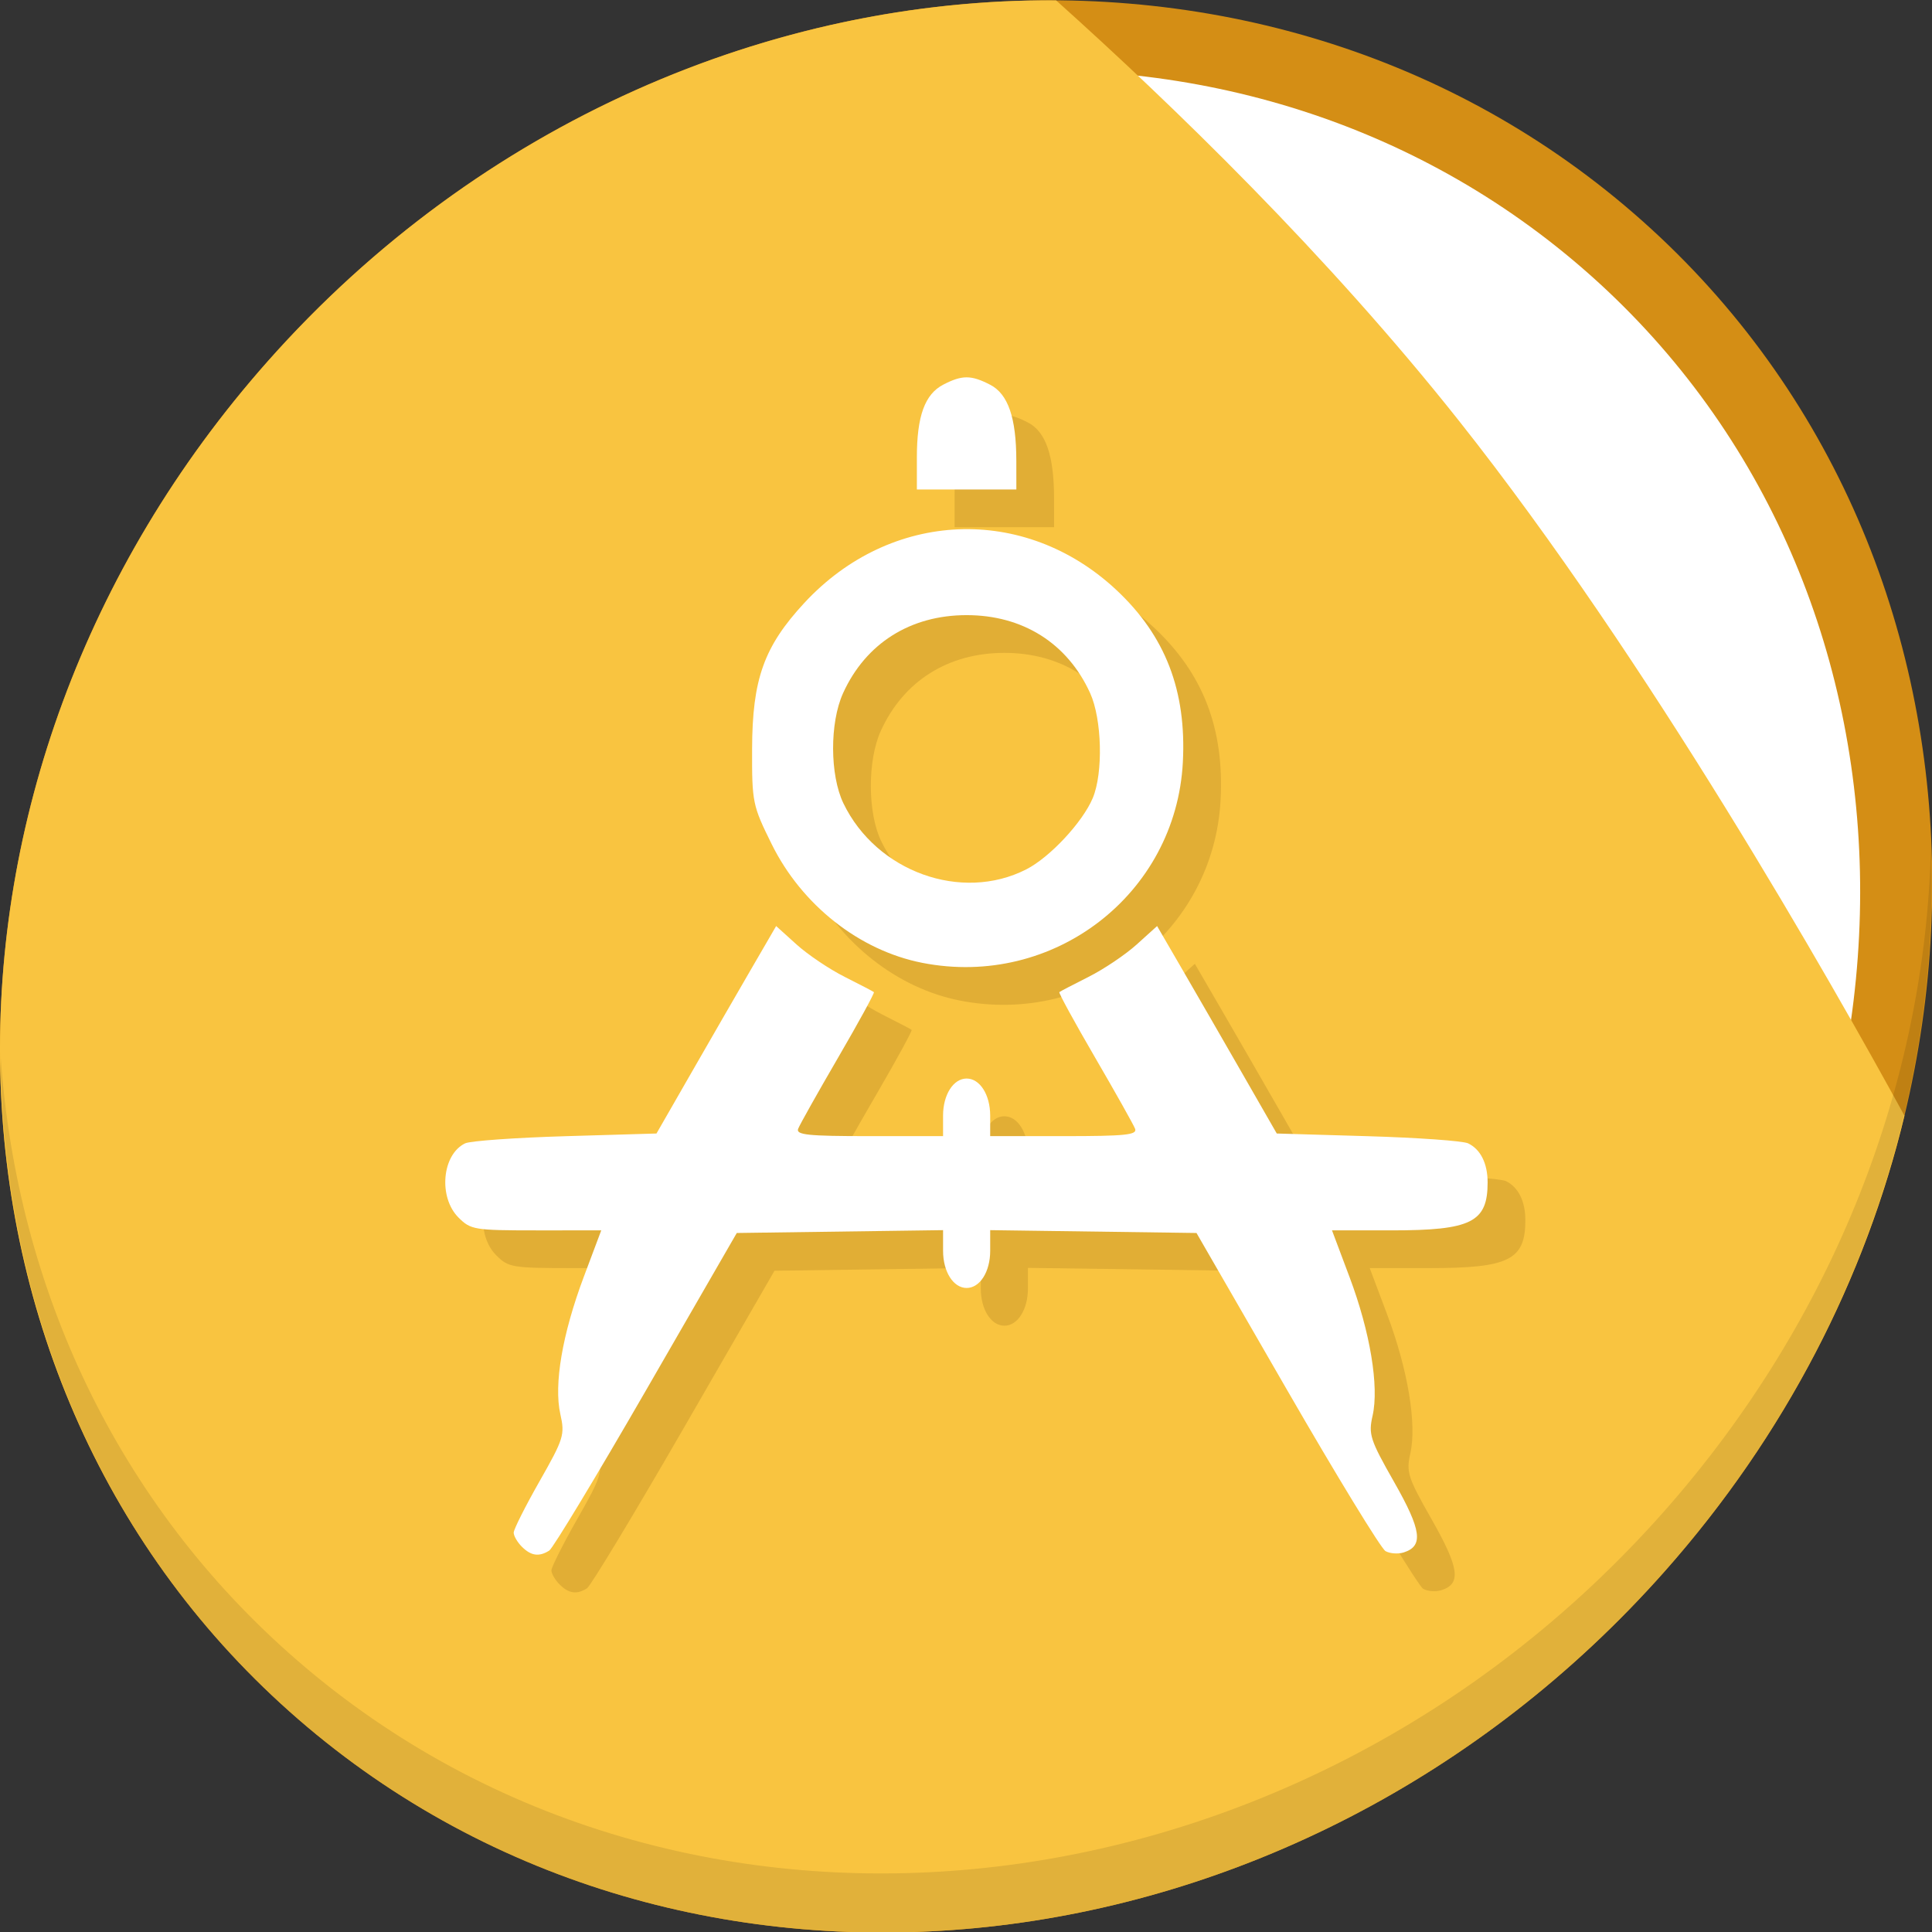 <?xml version="1.0" encoding="UTF-8" standalone="no"?>
<!-- Created with Inkscape (http://www.inkscape.org/) -->

<svg
   xmlns:dc="http://purl.org/dc/elements/1.1/"
   xmlns:cc="http://creativecommons.org/ns#"
   xmlns:rdf="http://www.w3.org/1999/02/22-rdf-syntax-ns#"
   xmlns:svg="http://www.w3.org/2000/svg"
   xmlns="http://www.w3.org/2000/svg"
   xmlns:sodipodi="http://sodipodi.sourceforge.net/DTD/sodipodi-0.dtd"
   xmlns:inkscape="http://www.inkscape.org/namespaces/inkscape"
   width="512"
   height="512"
   id="svg2"
   version="1.1"
   inkscape:version="0.92.2 5c3e80d, 2017-08-06"
   sodipodi:docname="folder-template.svg">
  <rect width="100%" height="100%" fill="#333333" stroke="none"/>
  <defs
     id="defs4" />
  <sodipodi:namedview
     id="base"
     pagecolor="#ffffff"
     bordercolor="#666666"
     borderopacity="1.0"
     inkscape:pageopacity="0.0"
     inkscape:pageshadow="2"
     inkscape:zoom="0.49497475"
     inkscape:cx="414.74637"
     inkscape:cy="291.40465"
     inkscape:document-units="px"
     inkscape:current-layer="layer1"
     showgrid="false"
     inkscape:window-width="1366"
     inkscape:window-height="717"
     inkscape:window-x="0"
     inkscape:window-y="24"
     inkscape:window-maximized="1" />
  <g
     inkscape:label="Layer 1"
     inkscape:groupmode="layer"
     id="layer1"
     transform="translate(0,-540.362)">
    <g
       id="g889">
      <g
         id="g863"
         transform="matrix(3.78,0,0,3.78,2.5347737e-7,-70.157)">
        <path
           style="fill:#d48e15;fill-opacity:1;stroke-width:2.939"
           inkscape:connector-curvature="0"
           d="m 114.542,176.475 c 27.039,23.435 28,66.066 2.148,95.223 -25.852,29.157 -68.726,33.795 -95.764,10.359 -27.039,-23.435 -28,-66.066 -2.148,-95.223 25.852,-29.157 68.726,-33.795 95.764,-10.359 z"
           id="path848" />
        <path
           id="path849"
           d="m 110.955,180.329 c 25.143,21.793 26.038,61.436 1.997,88.549 -24.04,27.113 -63.909,31.426 -89.052,9.633 -25.143,-21.793 -26.038,-61.436 -1.997,-88.549 24.04,-27.113 63.909,-31.426 89.052,-9.633 z"
           inkscape:connector-curvature="0"
           style="fill:#ffffff;fill-opacity:1;stroke-width:2.733" />
        <path
           style="fill:#f9c440;fill-opacity:1;stroke:none;stroke-width:0.265px;stroke-linecap:butt;stroke-linejoin:miter;stroke-opacity:1"
           d="m 74.041,161.538 c -19.884,-0.133 -40.391,8.522 -55.264,25.297 -25.852,29.157 -24.891,71.788 2.148,95.223 27.039,23.435 69.912,18.798 95.764,-10.359 8.5,-9.587 14.101,-20.63 16.829,-31.969 -5.191,-9.495 -17.925,-31.921 -31.222,-48.702 -9.233,-11.652 -20.102,-22.178 -28.256,-29.49 z"
           id="path843"
           inkscape:connector-curvature="0" />
        <path
           style="opacity:0.1;stroke-width:2.939"
           inkscape:connector-curvature="0"
           d="m 135.37,221.039 c -0.41,16.222 -6.657,32.849 -18.777,46.518 C 90.741,296.713 47.868,301.351 20.83,277.916 8.156,266.932 1.19,251.736 0.051,235.677 c 0.16,17.557 7.124,34.463 20.872,46.379 27.039,23.435 69.914,18.795 95.764,-10.359 13.151,-14.832 19.316,-33.15 18.683,-50.658 z"
           id="path850" />
      </g>
      <path
         style="fill:#e0ad35;fill-opacity:0.98;stroke-width:1.388"
         d="m 148.314,960.275 c -1.199,-1.199 -2.181,-2.884 -2.181,-3.744 0,-0.86 3.075,-6.972 6.834,-13.583 6.441,-11.328 6.759,-12.353 5.532,-17.815 -1.768,-7.87 0.519,-21.239 6.24,-36.47 l 4.597,-12.239 H 152.122 c -16.428,0 -17.371,-0.156 -20.621,-3.406 -5.384,-5.384 -4.371,-16.707 1.759,-19.656 1.357,-0.653 13.323,-1.507 26.591,-1.898 l 24.124,-0.711 9.179,-15.989 c 5.048,-8.794 12.183,-21.164 15.856,-27.489 l 6.677,-11.5 5.415,4.892 c 2.978,2.691 8.716,6.55 12.75,8.577 4.034,2.027 7.518,3.845 7.742,4.041 0.224,0.196 -4.033,7.986 -9.461,17.311 -5.427,9.325 -10.205,17.832 -10.616,18.904 -0.62,1.617 2.589,1.949 18.827,1.949 h 19.575 v -5.451 c 0,-5.524 2.729,-9.812 6.244,-9.812 3.515,0 6.244,4.289 6.244,9.812 v 5.451 h 19.575 c 16.239,0 19.448,-0.332 18.827,-1.949 -0.411,-1.072 -5.189,-9.579 -10.616,-18.904 -5.427,-9.325 -9.685,-17.115 -9.461,-17.311 0.224,-0.196 3.708,-2.014 7.742,-4.041 4.034,-2.027 9.771,-5.886 12.75,-8.577 l 5.415,-4.892 6.677,11.5 c 3.672,6.325 10.807,18.695 15.856,27.489 l 9.179,15.989 24.124,0.711 c 13.268,0.391 25.234,1.245 26.591,1.898 3.299,1.587 5.165,5.334 5.165,10.369 0,10.537 -4.316,12.693 -25.409,12.693 h -15.833 l 4.655,12.393 c 5.454,14.52 7.856,28.975 6.102,36.712 -1.128,4.973 -0.679,6.353 5.727,17.621 7.25,12.751 7.815,16.943 2.513,18.625 -1.472,0.467 -3.639,0.311 -4.816,-0.348 -1.177,-0.658 -12.928,-19.898 -26.115,-42.754 l -23.976,-41.556 -27.336,-0.376 -27.336,-0.376 v 5.481 c 0,5.553 -2.721,9.842 -6.244,9.842 -3.523,0 -6.244,-4.289 -6.244,-9.842 v -5.481 l -27.336,0.376 -27.336,0.376 -23.95,41.512 c -13.173,22.832 -24.756,42.023 -25.74,42.648 -2.695,1.71 -4.824,1.415 -7.241,-1.002 z M 254.43,805.528 c -16.684,-3.271 -31.936,-15.292 -39.935,-31.477 -5.059,-10.235 -5.224,-11.041 -5.182,-25.215 0.056,-18.501 3.147,-27.143 13.839,-38.692 22.867,-24.699 58.391,-26.171 82.707,-3.426 12.986,12.147 18.603,26.709 17.609,45.65 -1.836,34.987 -34.285,59.973 -69.04,53.16 z m 27.54,-24.773 c 6.266,-3.197 14.958,-12.524 17.63,-18.918 2.789,-6.674 2.431,-20.892 -0.699,-27.784 -5.994,-13.199 -17.831,-20.674 -32.739,-20.674 -14.907,0 -26.744,7.475 -32.739,20.674 -3.567,7.853 -3.516,21.749 0.106,29.231 8.764,18.104 31.281,26.225 48.441,17.471 z M 252.979,671.612 c 0,-10.979 2.11,-16.79 7.02,-19.329 4.974,-2.572 7.368,-2.564 12.411,0.044 4.747,2.455 6.914,8.752 6.926,20.118 l 0.008,7.632 h -13.182 -13.182 v -8.466 z"
         id="path880"
         inkscape:connector-curvature="0" />
      <path
         inkscape:connector-curvature="0"
         id="path878"
         d="m 138.314,950.275 c -1.199,-1.199 -2.181,-2.884 -2.181,-3.744 0,-0.86 3.075,-6.972 6.834,-13.583 6.441,-11.328 6.759,-12.353 5.532,-17.815 -1.768,-7.87 0.519,-21.239 6.24,-36.47 l 4.597,-12.239 H 142.122 c -16.428,0 -17.371,-0.156 -20.621,-3.406 -5.384,-5.384 -4.371,-16.707 1.759,-19.656 1.357,-0.653 13.323,-1.507 26.591,-1.898 l 24.124,-0.711 9.179,-15.989 c 5.048,-8.794 12.183,-21.164 15.856,-27.489 l 6.677,-11.5 5.415,4.892 c 2.978,2.691 8.716,6.55 12.75,8.577 4.034,2.027 7.518,3.845 7.742,4.041 0.224,0.196 -4.033,7.986 -9.461,17.311 -5.427,9.325 -10.205,17.832 -10.616,18.904 -0.62,1.617 2.589,1.949 18.827,1.949 h 19.575 v -5.451 c 0,-5.524 2.729,-9.812 6.244,-9.812 3.515,0 6.244,4.289 6.244,9.812 v 5.451 h 19.575 c 16.239,0 19.448,-0.332 18.827,-1.949 -0.411,-1.072 -5.189,-9.579 -10.616,-18.904 -5.427,-9.325 -9.685,-17.115 -9.461,-17.311 0.224,-0.196 3.708,-2.014 7.742,-4.041 4.034,-2.027 9.771,-5.886 12.75,-8.577 l 5.415,-4.892 6.677,11.5 c 3.672,6.325 10.807,18.695 15.856,27.489 l 9.179,15.989 24.124,0.711 c 13.268,0.391 25.234,1.245 26.591,1.898 3.299,1.587 5.165,5.334 5.165,10.369 0,10.537 -4.316,12.693 -25.409,12.693 h -15.833 l 4.655,12.393 c 5.454,14.52 7.856,28.975 6.102,36.712 -1.128,4.973 -0.679,6.353 5.727,17.621 7.25,12.751 7.815,16.943 2.513,18.625 -1.472,0.467 -3.639,0.311 -4.816,-0.348 -1.177,-0.658 -12.928,-19.898 -26.115,-42.754 l -23.976,-41.556 -27.336,-0.376 -27.336,-0.376 v 5.481 c 0,5.553 -2.721,9.842 -6.244,9.842 -3.523,0 -6.244,-4.289 -6.244,-9.842 v -5.481 l -27.336,0.376 -27.336,0.376 -23.95,41.512 c -13.173,22.832 -24.756,42.023 -25.74,42.648 -2.695,1.71 -4.824,1.415 -7.241,-1.002 z M 244.43,795.528 c -16.684,-3.271 -31.936,-15.292 -39.935,-31.477 -5.059,-10.235 -5.224,-11.041 -5.182,-25.215 0.056,-18.501 3.147,-27.143 13.839,-38.692 22.867,-24.699 58.391,-26.171 82.707,-3.426 12.986,12.147 18.603,26.709 17.609,45.65 -1.836,34.987 -34.285,59.973 -69.04,53.16 z m 27.54,-24.773 c 6.266,-3.197 14.958,-12.524 17.63,-18.918 2.789,-6.674 2.431,-20.892 -0.699,-27.784 -5.994,-13.199 -17.831,-20.674 -32.739,-20.674 -14.907,0 -26.744,7.475 -32.739,20.674 -3.567,7.853 -3.516,21.749 0.106,29.231 8.764,18.104 31.281,26.225 48.441,17.471 z M 242.979,661.612 c 0,-10.979 2.11,-16.79 7.02,-19.329 4.974,-2.572 7.368,-2.564 12.411,0.044 4.747,2.455 6.914,8.752 6.926,20.118 l 0.008,7.632 h -13.182 -13.182 v -8.466 z"
         style="fill:#ffffff;stroke-width:1.388" />
    </g>
  </g>
</svg>
